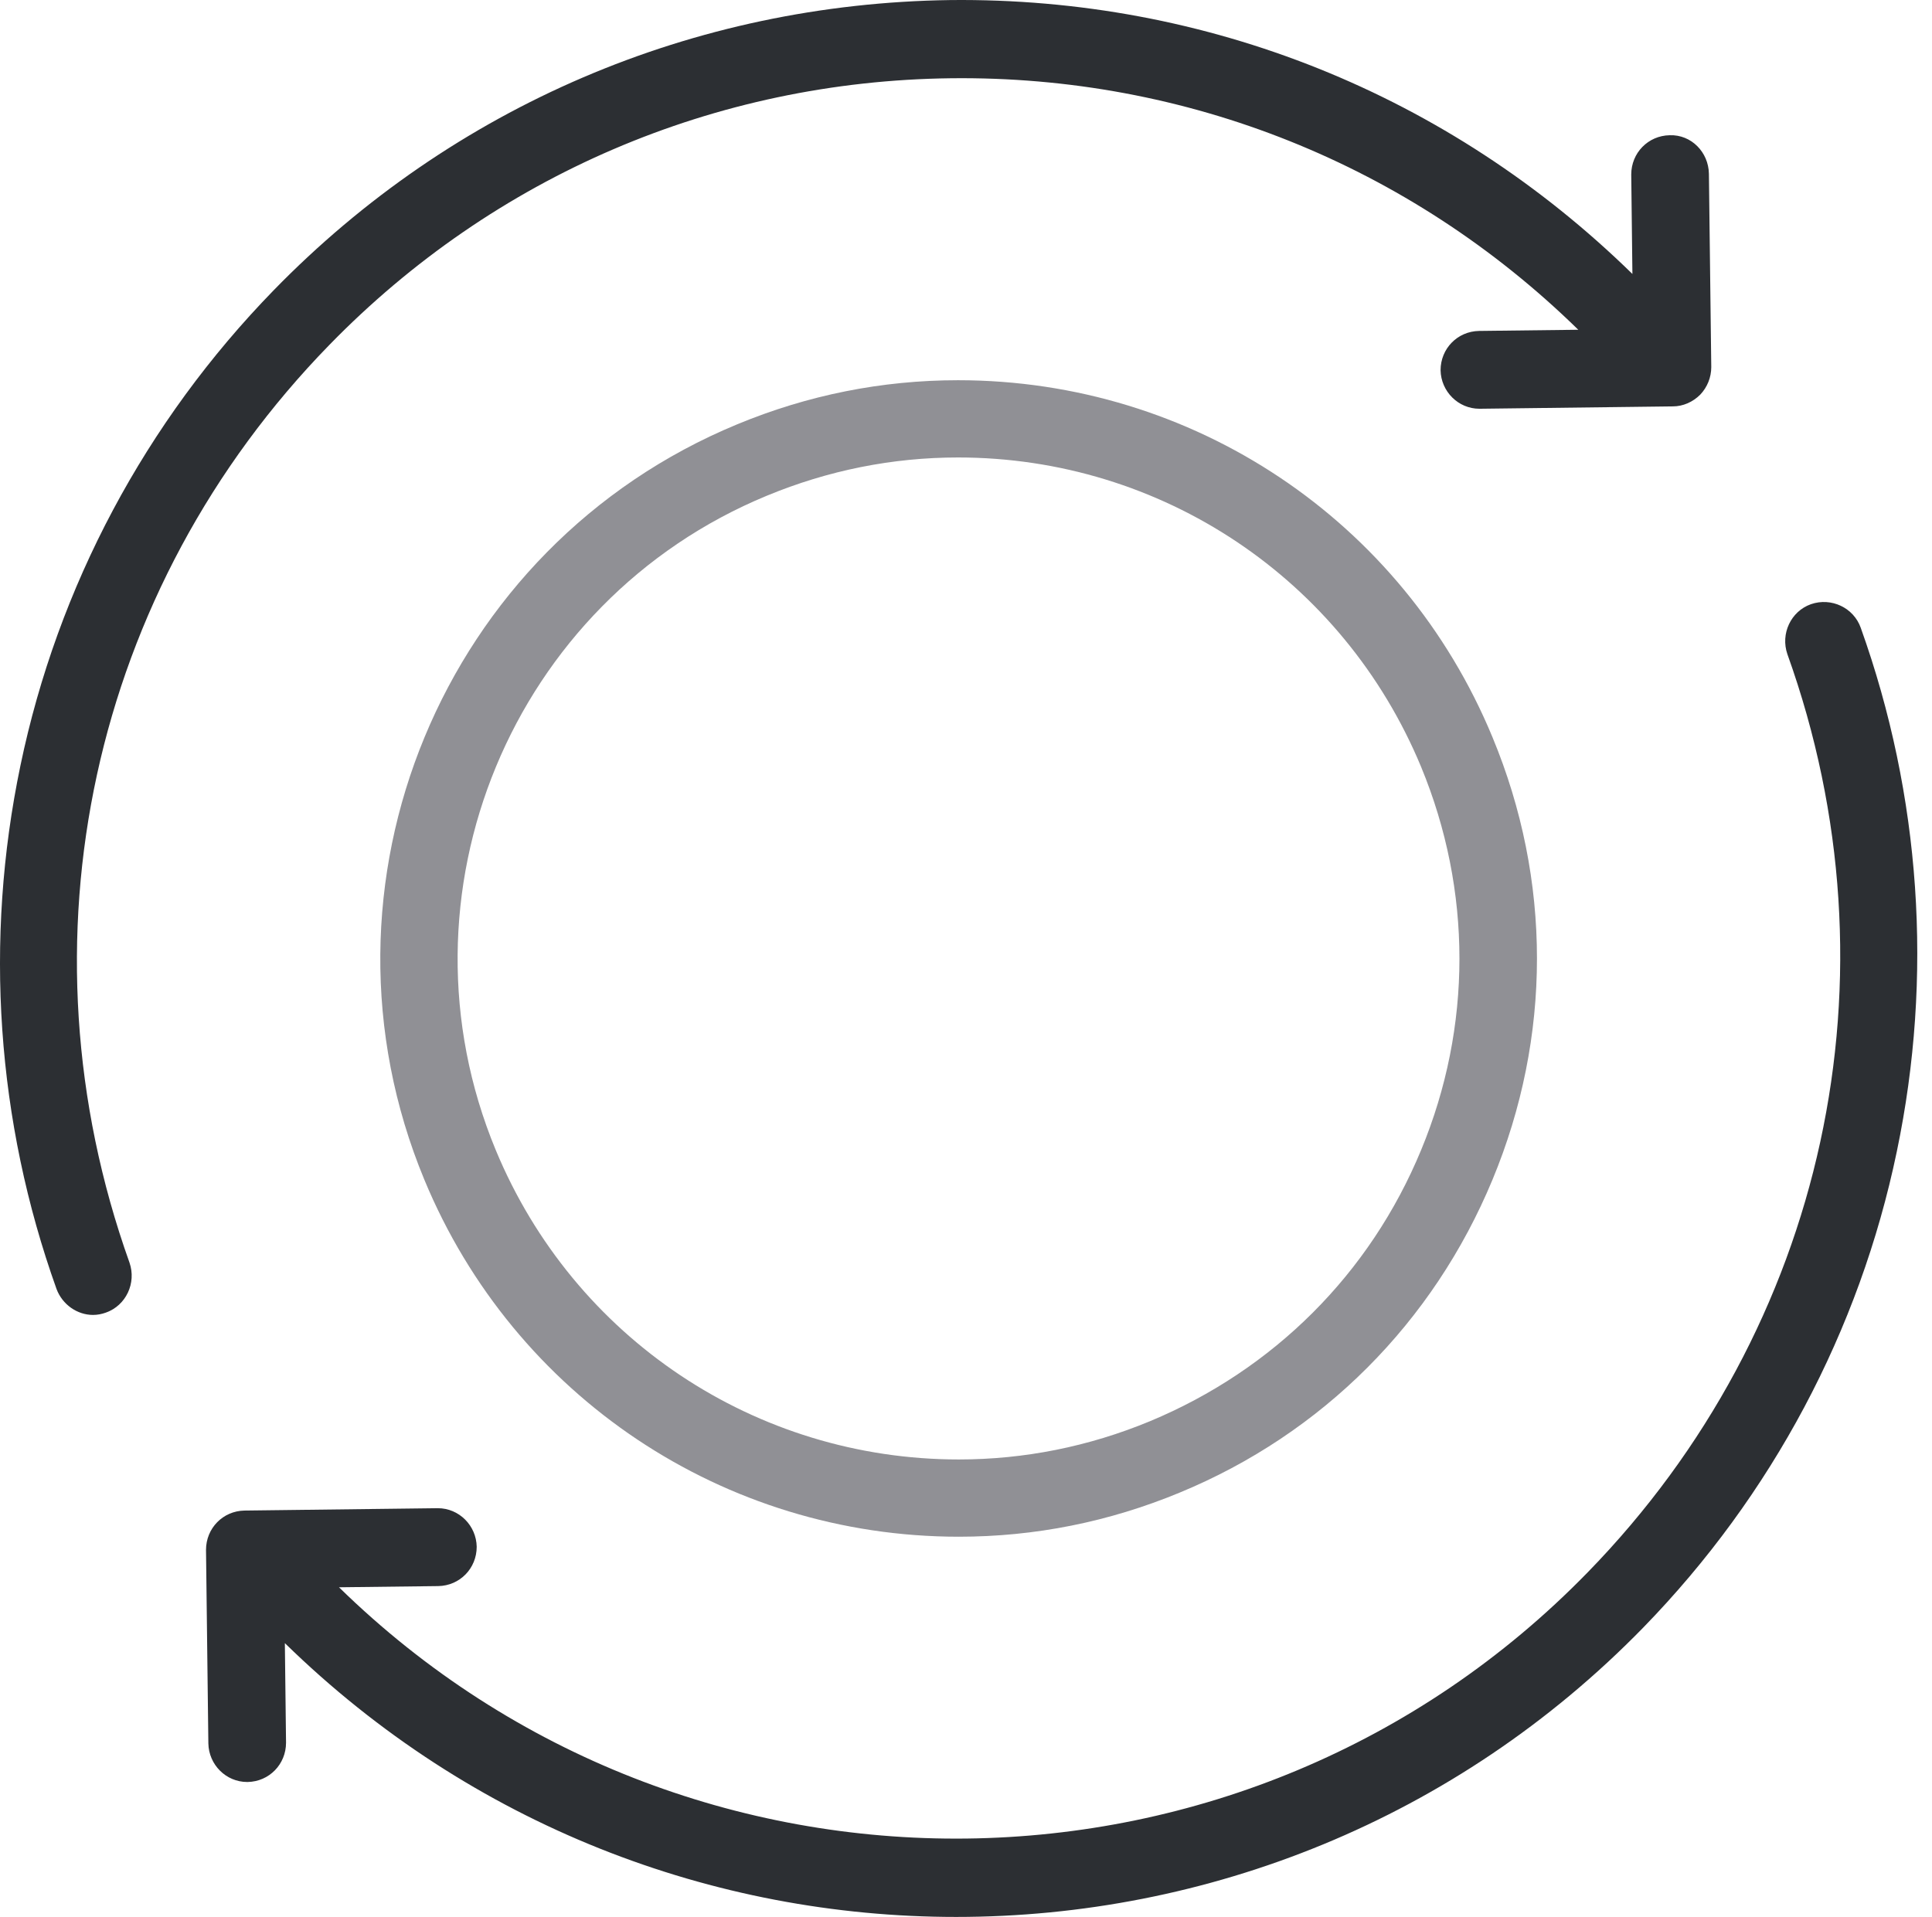 <svg width="131" height="130" viewBox="0 0 131 130" fill="none" xmlns="http://www.w3.org/2000/svg">
<path d="M65.013 104.215C70.171 104.215 75.197 103.209 79.985 101.225C89.666 97.229 97.179 89.688 101.199 80.003C105.22 70.319 105.22 59.681 101.199 49.997C95.115 35.285 80.884 25.785 64.96 25.785C59.801 25.785 54.776 26.791 49.988 28.775C30.016 37.031 20.494 60.025 28.773 80.003C34.857 94.689 49.088 104.215 65.013 104.215ZM51.998 33.617C56.151 31.898 60.516 31.024 64.96 31.024C78.741 31.024 91.068 39.254 96.359 52.008C99.824 60.396 99.824 69.631 96.359 77.992C92.893 86.38 86.36 92.89 77.974 96.382C73.821 98.103 69.457 98.976 65.013 98.976C51.231 98.976 38.904 90.746 33.614 77.992C26.445 60.687 34.698 40.762 51.998 33.617Z" fill="#909095"/>
<path d="M3.833 87.415C4.232 88.481 5.243 89.174 6.307 89.174C6.6 89.174 6.892 89.12 7.185 89.014C8.541 88.534 9.26 87.015 8.781 85.629C0.987 63.803 6.174 39.952 22.347 23.376C33.519 11.916 48.495 5.494 64.482 5.307C80.442 5.121 95.578 11.17 107.016 22.363L100.286 22.443C98.823 22.47 97.679 23.642 97.679 25.108C97.706 26.547 98.876 27.72 100.312 27.72H100.339L113.426 27.56C114.118 27.56 114.783 27.266 115.288 26.76C115.767 26.254 116.033 25.587 116.033 24.895L115.873 11.783C115.847 10.317 114.676 9.118 113.213 9.171C111.75 9.198 110.607 10.371 110.607 11.836L110.686 18.579C98.237 6.4 81.825 -0.183 64.429 0.004C47.032 0.244 30.726 7.199 18.57 19.671C9.871 28.599 3.913 39.765 1.386 51.917C-1.088 63.776 -0.237 76.035 3.833 87.415Z" fill="#2C2F33"/>
<path d="M107.655 106.63C84.593 130.32 46.607 130.747 22.986 107.644L29.716 107.563C31.179 107.537 32.323 106.363 32.323 104.896C32.296 103.455 31.126 102.281 29.689 102.281H29.663L16.576 102.441C15.113 102.468 13.969 103.642 13.969 105.109L14.128 118.235C14.155 119.675 15.325 120.849 16.762 120.849H16.788C18.251 120.822 19.395 119.649 19.395 118.181L19.315 111.432C31.977 123.81 48.389 130 64.829 130C81.773 130 98.691 123.437 111.432 110.365C120.13 101.428 126.089 90.249 128.616 78.084C131.09 66.239 130.239 53.941 126.169 42.576C125.69 41.215 124.174 40.495 122.79 40.975C121.434 41.455 120.716 42.976 121.194 44.363C129.015 66.159 123.828 90.036 107.655 106.63Z" fill="#2C2F33"/>
</svg>
